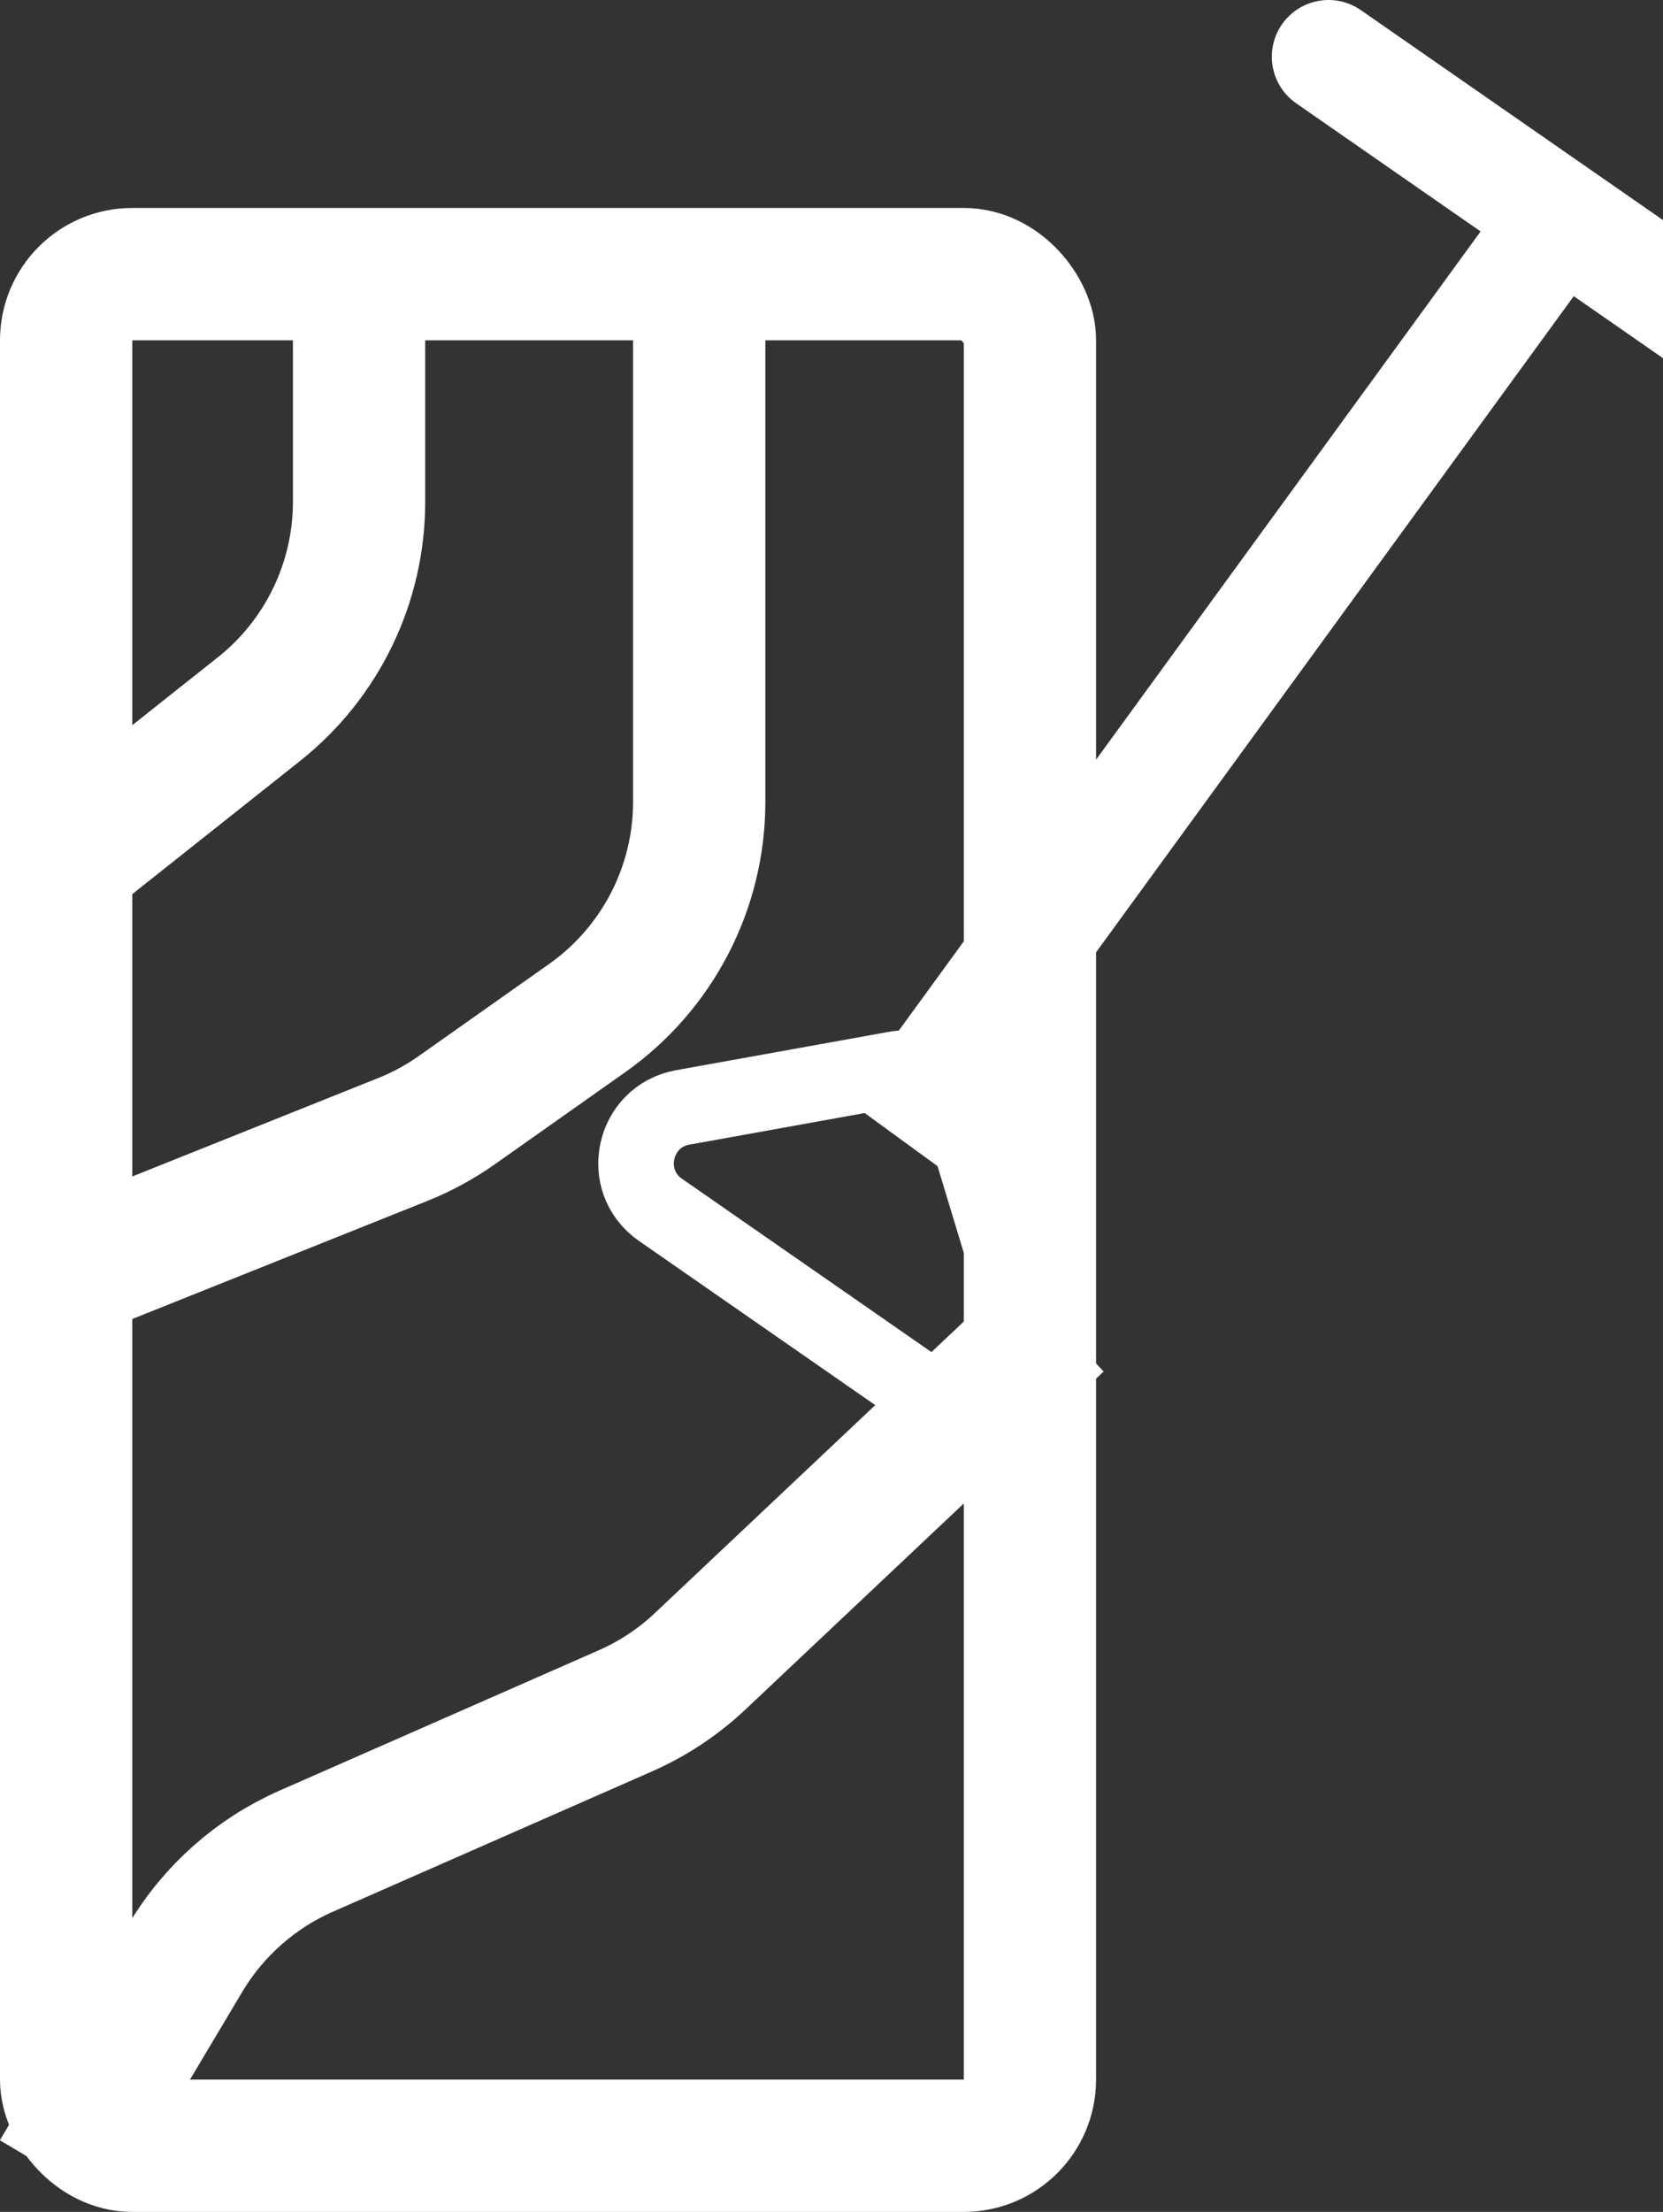 <svg width="88" height="117" viewBox="0 0 88 117" fill="none" xmlns="http://www.w3.org/2000/svg">
<rect x="0" y="0" width="88" height="117" fill="#333333" stroke="none"/>
<path d="M83.008 10.941L47.285 59.989" stroke="white" stroke-width="6"/>
<path d="M70.3 3L93.784 19.311" stroke="white" stroke-width="6" stroke-linecap="round"/>
<path d="M36.128 58.578L47.374 56.551C48.872 56.281 50.336 57.176 50.777 58.634L54.55 71.093C55.375 73.814 52.303 76.049 49.968 74.426L34.949 63.995C32.753 62.47 33.497 59.052 36.128 58.578Z" stroke="white" stroke-width="4"/>
<rect x="3.5" y="14.5" width="51" height="99" rx="3.5" stroke="white" stroke-width="7"/>
<path d="M3 46L13.701 37.511C17.048 34.856 19 30.817 19 26.543V13" stroke="white" stroke-width="7"/>
<path d="M37 13V42.413C37 46.961 34.79 51.227 31.074 53.85L24.179 58.717C23.285 59.348 22.32 59.872 21.305 60.278L2 68" stroke="white" stroke-width="7"/>
<path d="M3 115L9.816 103.564C11.308 101.062 13.543 99.087 16.21 97.915L33.082 90.501C34.548 89.857 35.892 88.967 37.057 87.868L56 70" stroke="white" stroke-width="7"/>
</svg>
